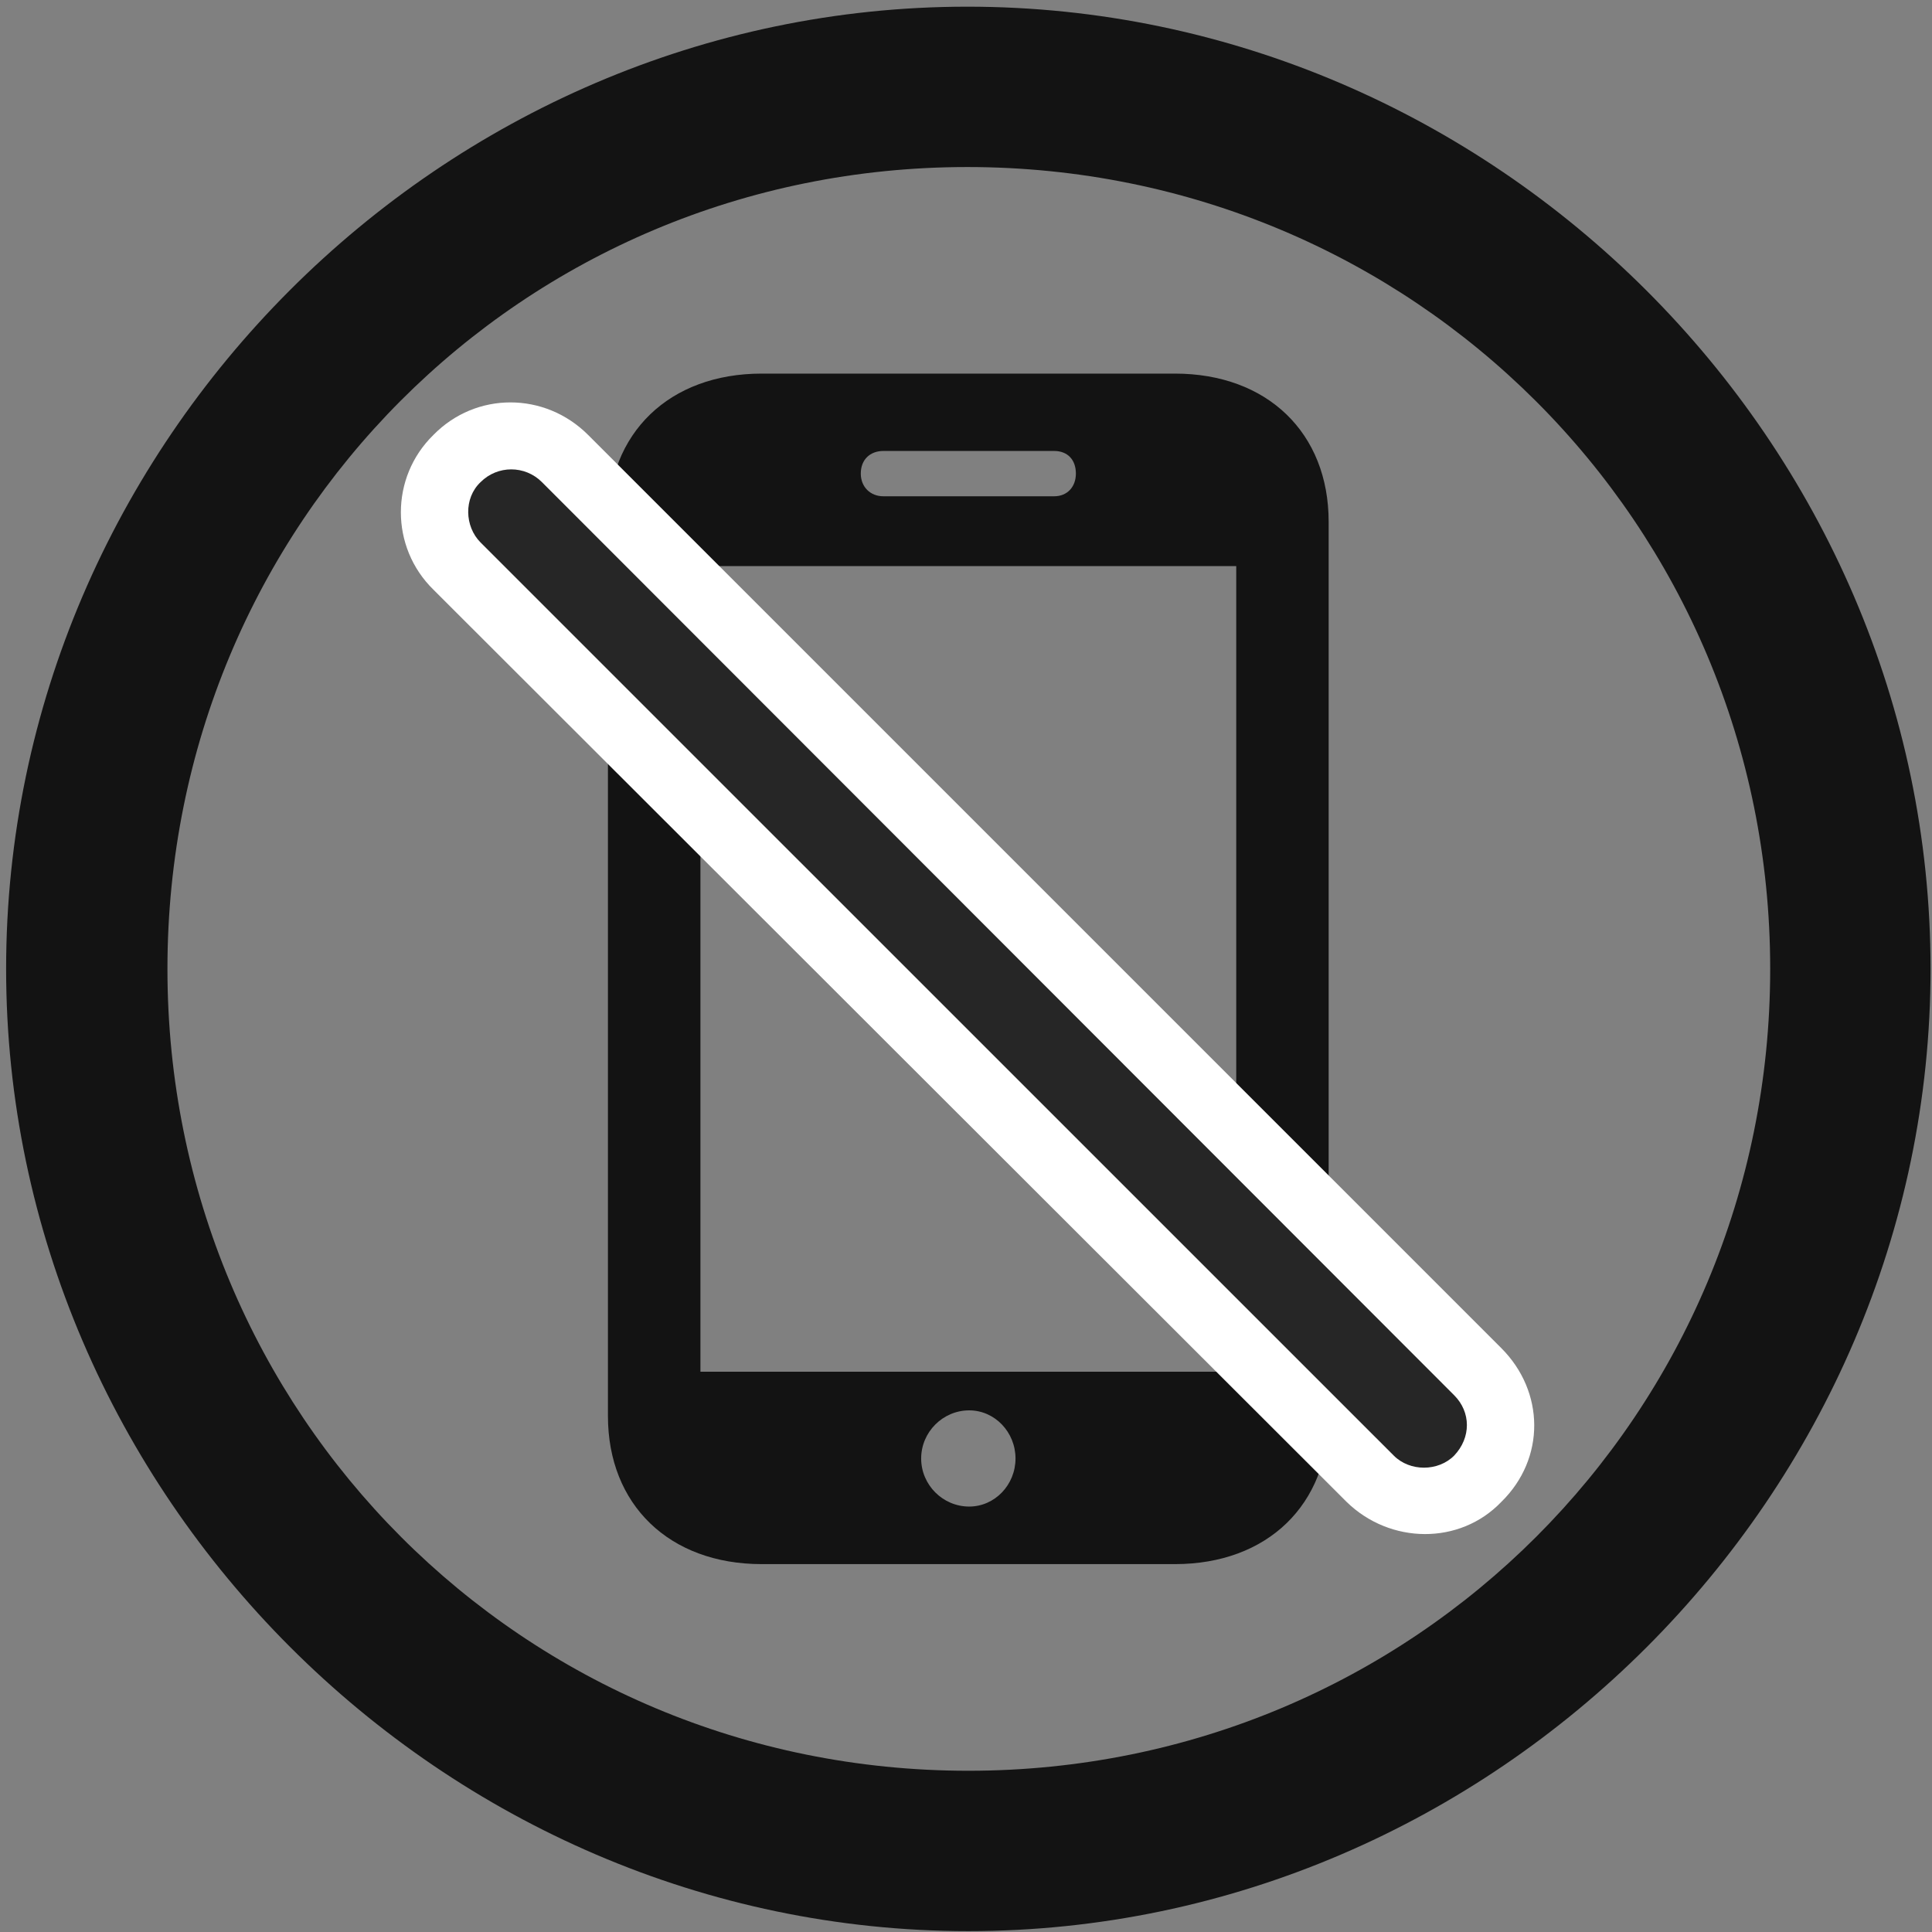 <svg width="24" height="24" viewBox="0 0 24 24" fill="none" xmlns="http://www.w3.org/2000/svg">
<rect x="0" y="0" width="24" height="24" fill="#808080" stroke="none"/>
<g clip-path="url(#clip0_2207_13418)">
<path d="M12.029 23.989C18.568 23.989 23.982 18.563 23.982 12.036C23.982 5.497 18.556 0.083 12.017 0.083C5.49 0.083 0.076 5.497 0.076 12.036C0.076 18.563 5.501 23.989 12.029 23.989ZM12.029 21.997C6.498 21.997 2.08 17.567 2.08 12.036C2.08 6.504 6.486 2.075 12.017 2.075C17.548 2.075 21.99 6.504 21.99 12.036C21.99 17.567 17.56 21.997 12.029 21.997Z" fill="black" fill-opacity="0.85"/>
<path d="M7.552 17.59C7.552 18.692 8.314 19.43 9.462 19.43H14.595C15.744 19.43 16.505 18.692 16.505 17.59V6.481C16.505 5.379 15.744 4.641 14.595 4.641H9.462C8.314 4.641 7.552 5.379 7.552 6.481V17.59ZM8.701 17.04V7.032H15.357V17.04H8.701ZM12.04 18.715C11.712 18.715 11.443 18.446 11.443 18.118C11.443 17.79 11.712 17.52 12.04 17.52C12.357 17.52 12.615 17.79 12.615 18.118C12.615 18.446 12.357 18.715 12.04 18.715ZM10.693 5.883C10.693 5.708 10.81 5.602 10.974 5.602H13.095C13.259 5.602 13.365 5.708 13.365 5.883C13.365 6.047 13.259 6.165 13.095 6.165H10.974C10.81 6.165 10.693 6.047 10.693 5.883Z" fill="black" fill-opacity="0.85"/>
<path d="M16.728 18.657C17.267 19.184 18.134 19.196 18.65 18.657C19.201 18.118 19.189 17.286 18.65 16.747L7.306 5.403C6.767 4.864 5.912 4.864 5.384 5.403C4.845 5.93 4.845 6.797 5.384 7.325L16.728 18.657Z" fill="white"/>
<path d="M17.314 18.082C17.513 18.282 17.865 18.282 18.064 18.082C18.275 17.86 18.275 17.543 18.064 17.332L6.732 5.989C6.521 5.778 6.181 5.778 5.97 5.989C5.759 6.188 5.771 6.54 5.97 6.739L17.314 18.082Z" fill="black" fill-opacity="0.85"/>
</g>
<defs>
<clipPath id="clip0_2207_13418">
<rect width="23.906" height="23.918" fill="white" transform="translate(0.076 0.083)"/>
</clipPath>
</defs>
</svg>
